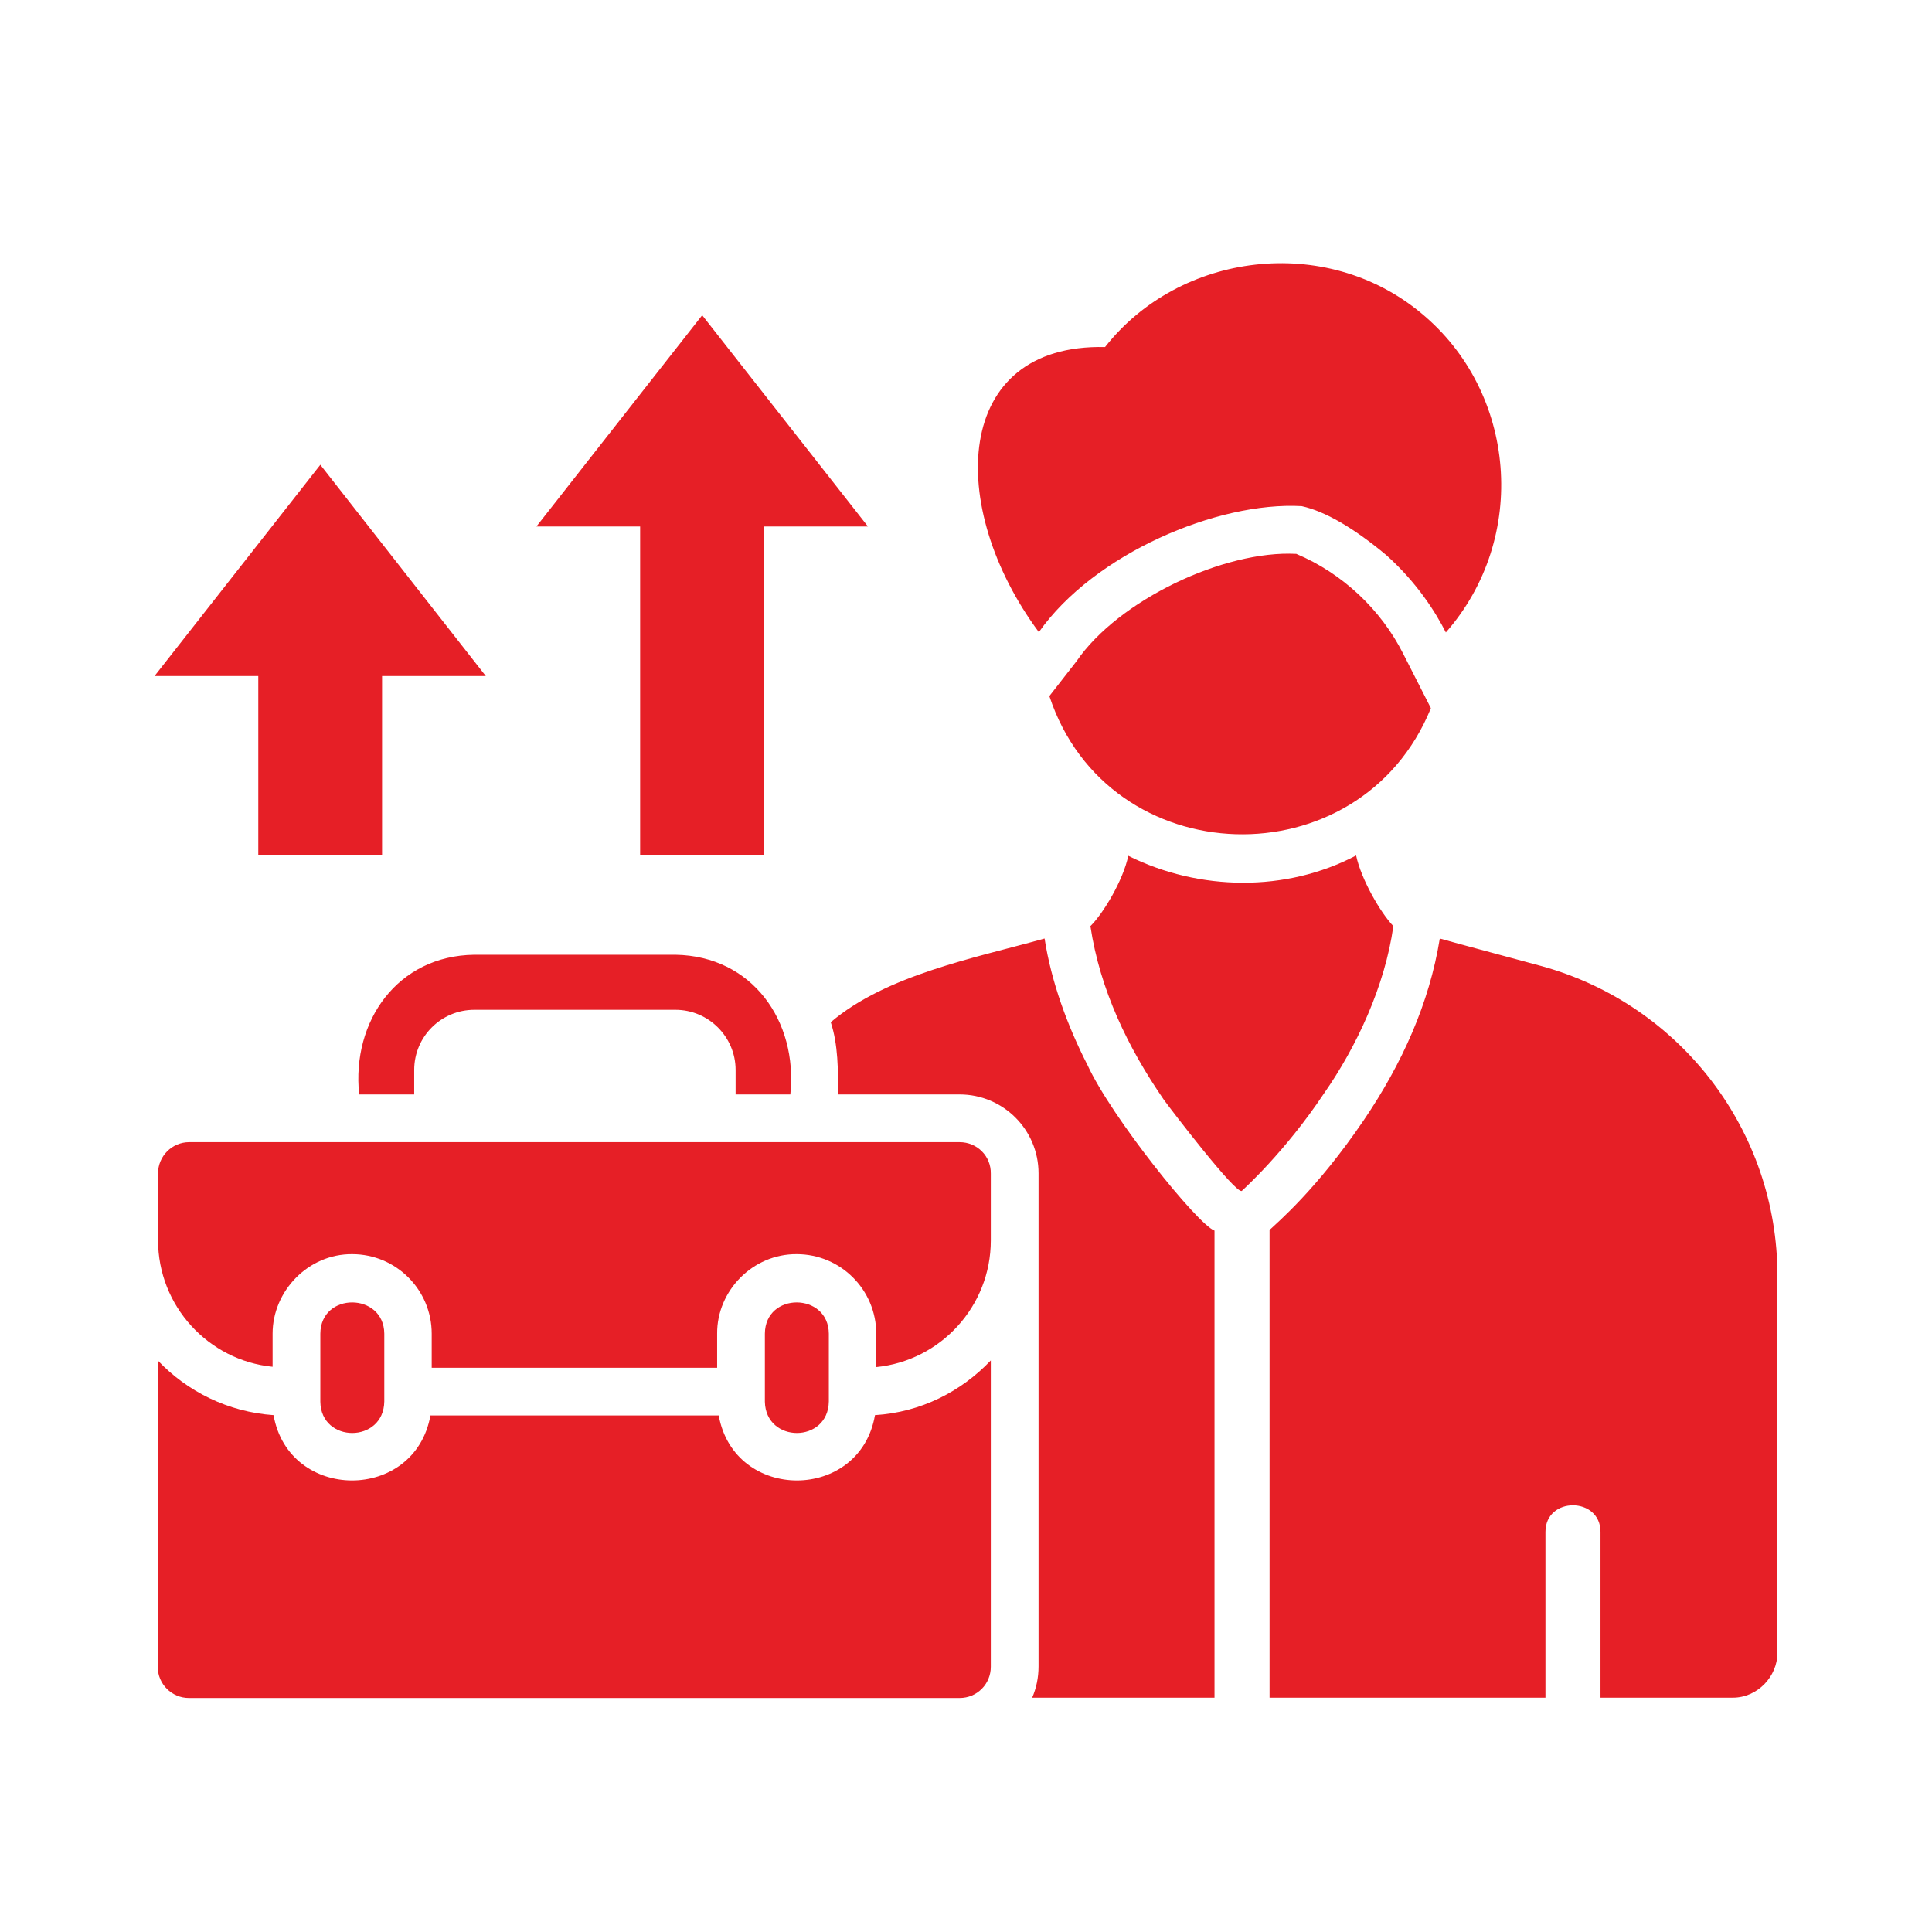 <svg xmlns="http://www.w3.org/2000/svg" xmlns:xlink="http://www.w3.org/1999/xlink" width="2000" zoomAndPan="magnify" viewBox="0 0 1500 1500" height="2000" preserveAspectRatio="xMidYMid meet" version="1.0"><defs><clipPath id="38c6b8bd70"><path d="M 119.988 204 L 1379.988 204 L 1379.988 1318.414 L 119.988 1318.414 Z M 119.988 204 " clip-rule="nonzero"/></clipPath></defs><g clip-path="url(#38c6b8bd70)"><path fill="#e61f26" d="M 1379.988 990.273 C 1379.988 990.273 1379.988 1282.254 1379.988 1283.242 C 1379.988 1301.77 1364.426 1318.074 1345.402 1318.074 L 1242.625 1318.074 C 1242.625 1318.074 1242.625 1190.363 1242.625 1189.375 C 1242.625 1161.953 1199.883 1161.707 1199.883 1189.375 L 1199.883 1318.074 L 985.684 1318.074 L 985.684 954.945 C 991.613 949.266 1022.25 923.574 1058.812 869.723 C 1088.461 826 1109.707 779.066 1117.859 728.672 C 1126.262 731.141 1187.285 747.445 1197.168 750.164 C 1305.133 780.055 1379.988 878.367 1379.988 990.273 Z M 613.613 849.715 C 619.543 792.652 583.965 742.258 524.426 741.27 L 368.285 741.27 C 308.742 742.012 272.918 792.652 278.848 849.715 L 321.59 849.715 L 321.59 830.691 C 321.59 804.754 342.59 784.004 368.285 784.004 L 524.426 784.004 C 550.121 784.004 571.121 805.004 571.121 830.691 L 571.121 849.715 Z M 200.531 664.199 L 296.637 664.199 L 296.637 524.875 L 377.18 524.875 L 248.707 360.852 L 119.988 524.875 L 200.531 524.875 Z M 1006.438 430.02 C 950.355 427.055 868.332 465.836 835.719 513.512 L 814.719 540.438 C 860.426 679.02 1056.094 684.699 1110.941 549.824 L 1089.449 507.582 C 1072.156 473.246 1042.262 445.086 1006.438 430.02 Z M 1010.637 392.965 C 1028.672 396.918 1050.906 409.762 1076.355 431.008 C 1100.812 452.992 1114.895 475.965 1122.555 491.031 C 1187.035 417.668 1177.648 304.281 1103.285 243.02 C 1029.168 181.512 916.012 195.59 857.953 269.453 C 739.613 266.734 734.426 393.457 806.566 490.785 C 849.309 430.02 945.168 389.258 1010.637 392.965 Z M 558.023 1098.961 L 334.191 1098.961 C 322.082 1166.402 224.25 1166.152 212.391 1098.715 C 177.059 1096.246 145.438 1080.438 122.461 1056.227 L 122.461 1294.113 C 122.461 1307.453 133.332 1318.32 146.672 1318.32 L 745.047 1318.32 C 758.637 1318.32 769.262 1307.453 769.262 1294.113 L 769.262 1056.227 C 746.285 1080.438 714.906 1096.492 679.332 1098.715 C 667.719 1166.152 570.133 1166.402 558.023 1098.961 Z M 497.25 664.199 L 593.355 664.199 L 593.355 408.773 L 673.895 408.773 L 545.18 244.75 L 416.461 408.773 L 497 408.773 L 497 664.199 Z M 844.367 826.988 C 828.801 796.605 816.203 762.266 811.012 728.672 C 757.156 743.738 688.227 756.832 644.988 793.641 C 650.672 810.684 650.918 831.434 650.426 849.715 L 745.047 849.715 C 778.895 849.715 806.32 877.133 806.32 910.977 L 806.32 1293.867 C 806.32 1302.512 804.59 1310.664 801.379 1318.074 L 942.941 1318.074 L 942.941 955.441 C 929.848 950.746 862.895 867.254 844.367 826.988 Z M 298.367 1088.094 L 298.367 1035.477 C 298.121 1003.363 248.953 1002.871 248.707 1035.477 C 248.707 1035.477 248.707 1088.34 248.707 1088.34 C 249.203 1120.699 297.871 1120.699 298.367 1088.094 Z M 1081.789 719.039 C 1071.66 708.414 1056.836 682.727 1052.883 664.199 C 998.531 692.852 931.082 691.863 875.988 664.445 C 872.035 683.465 856.473 709.402 846.59 719.039 C 854 768.441 875.742 813.402 903.66 853.914 C 908.848 861.078 959.988 928.02 964.191 924.562 C 964.93 923.82 997.297 894.918 1027.93 848.973 C 1053.133 812.906 1075.367 765.477 1081.789 719.039 Z M 745.047 886.77 L 146.918 886.77 C 133.578 886.77 122.707 897.637 122.707 910.977 L 122.707 962.852 C 122.707 1013.984 161.742 1056.227 211.648 1061.168 L 211.648 1035.477 C 211.648 1002.375 239.32 973.473 273.414 973.723 C 307.508 973.723 335.18 1001.387 335.18 1035.477 L 335.18 1061.91 L 556.789 1061.91 L 556.789 1035.477 C 556.543 1002.129 584.461 973.473 618.555 973.723 C 652.648 973.723 680.32 1001.387 680.32 1035.477 L 680.32 1061.414 C 730.227 1056.473 769.262 1014.234 769.262 963.098 L 769.262 911.223 C 769.508 897.637 758.637 886.77 745.047 886.77 Z M 643.508 1088.094 L 643.508 1035.477 C 643.262 1003.363 594.094 1002.871 593.848 1035.477 C 593.848 1035.477 593.848 1088.34 593.848 1088.34 C 594.59 1120.699 643.012 1120.699 643.508 1088.094 Z M 643.508 1088.094 " fill-opacity="1" fill-rule="nonzero"/></g></svg>